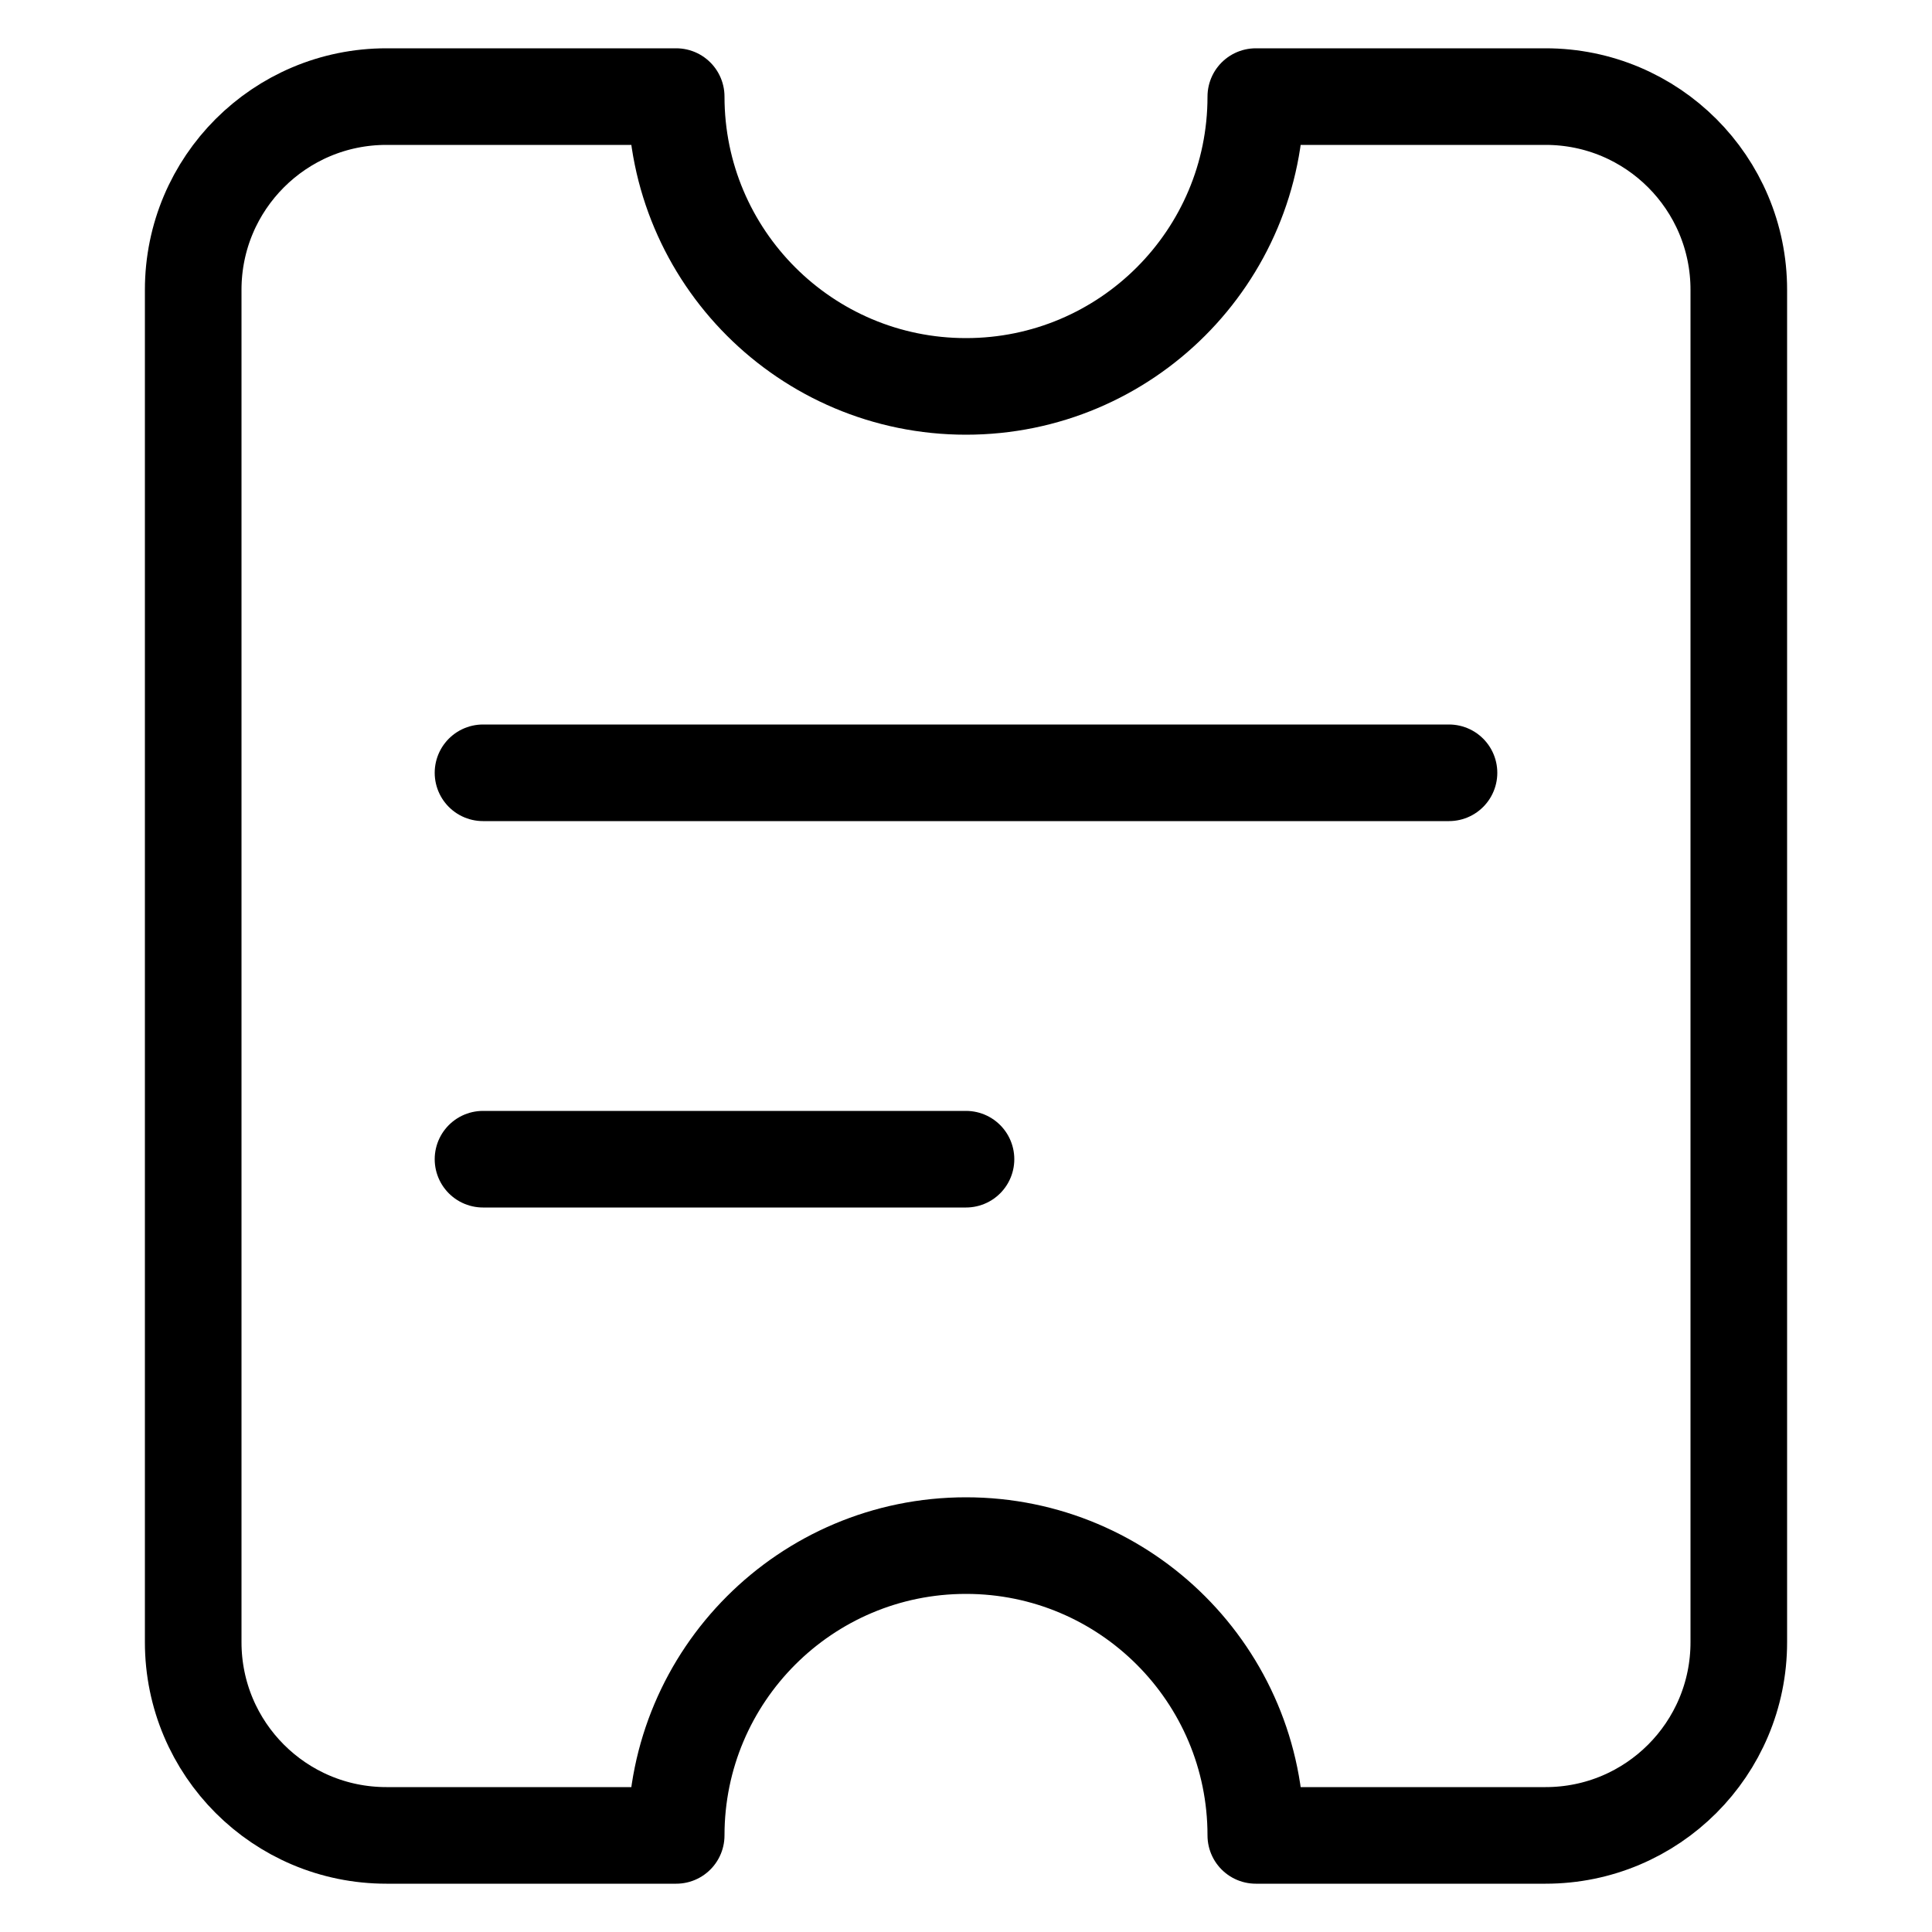 <?xml version="1.0" encoding="UTF-8"?>
<svg width="20px" height="20px" viewBox="0 0 20 20" version="1.1" xmlns="http://www.w3.org/2000/svg" xmlns:xlink="http://www.w3.org/1999/xlink">
    <title>3</title>
    <g id="1" stroke="currentColor" stroke-width="1" fill="none" fill-rule="evenodd">
        <g id="13_Icon" transform="translate(-143, -162)">
            <g id="3" transform="translate(143, 162)">
                <rect id="area" fill="currentColor" opacity="0" x="0" y="0" width="20" height="20"></rect>
                <path d="M17,2 C18.105,2 19,2.895 19,4 L19,7 L19,7 C17.343,7 16,8.343 16,10 C16,11.657 17.343,13 19,13 L19,16 C19,17.105 18.105,18 17,18 L3,18 C1.895,18 1,17.105 1,16 L1,13 L1,13 C2.657,13 4,11.657 4,10 C4,8.343 2.657,7 1,7 L1,4 C1,2.895 1.895,2 3,2 L17,2 Z" id="Billing-Invoice" stroke="currentColor" stroke-linecap="round" stroke-linejoin="round" transform="translate(10, 10) rotate(-270) translate(-10, -10) "></path>
                <line x1="5" y1="8" x2="15" y2="8" id="路径" stroke="currentColor" stroke-linecap="round" stroke-linejoin="round"></line>
                <line x1="5" y1="12" x2="10" y2="12" id="路径" stroke="currentColor" stroke-linecap="round" stroke-linejoin="round"></line>
            </g>
        </g>
    </g>
</svg>